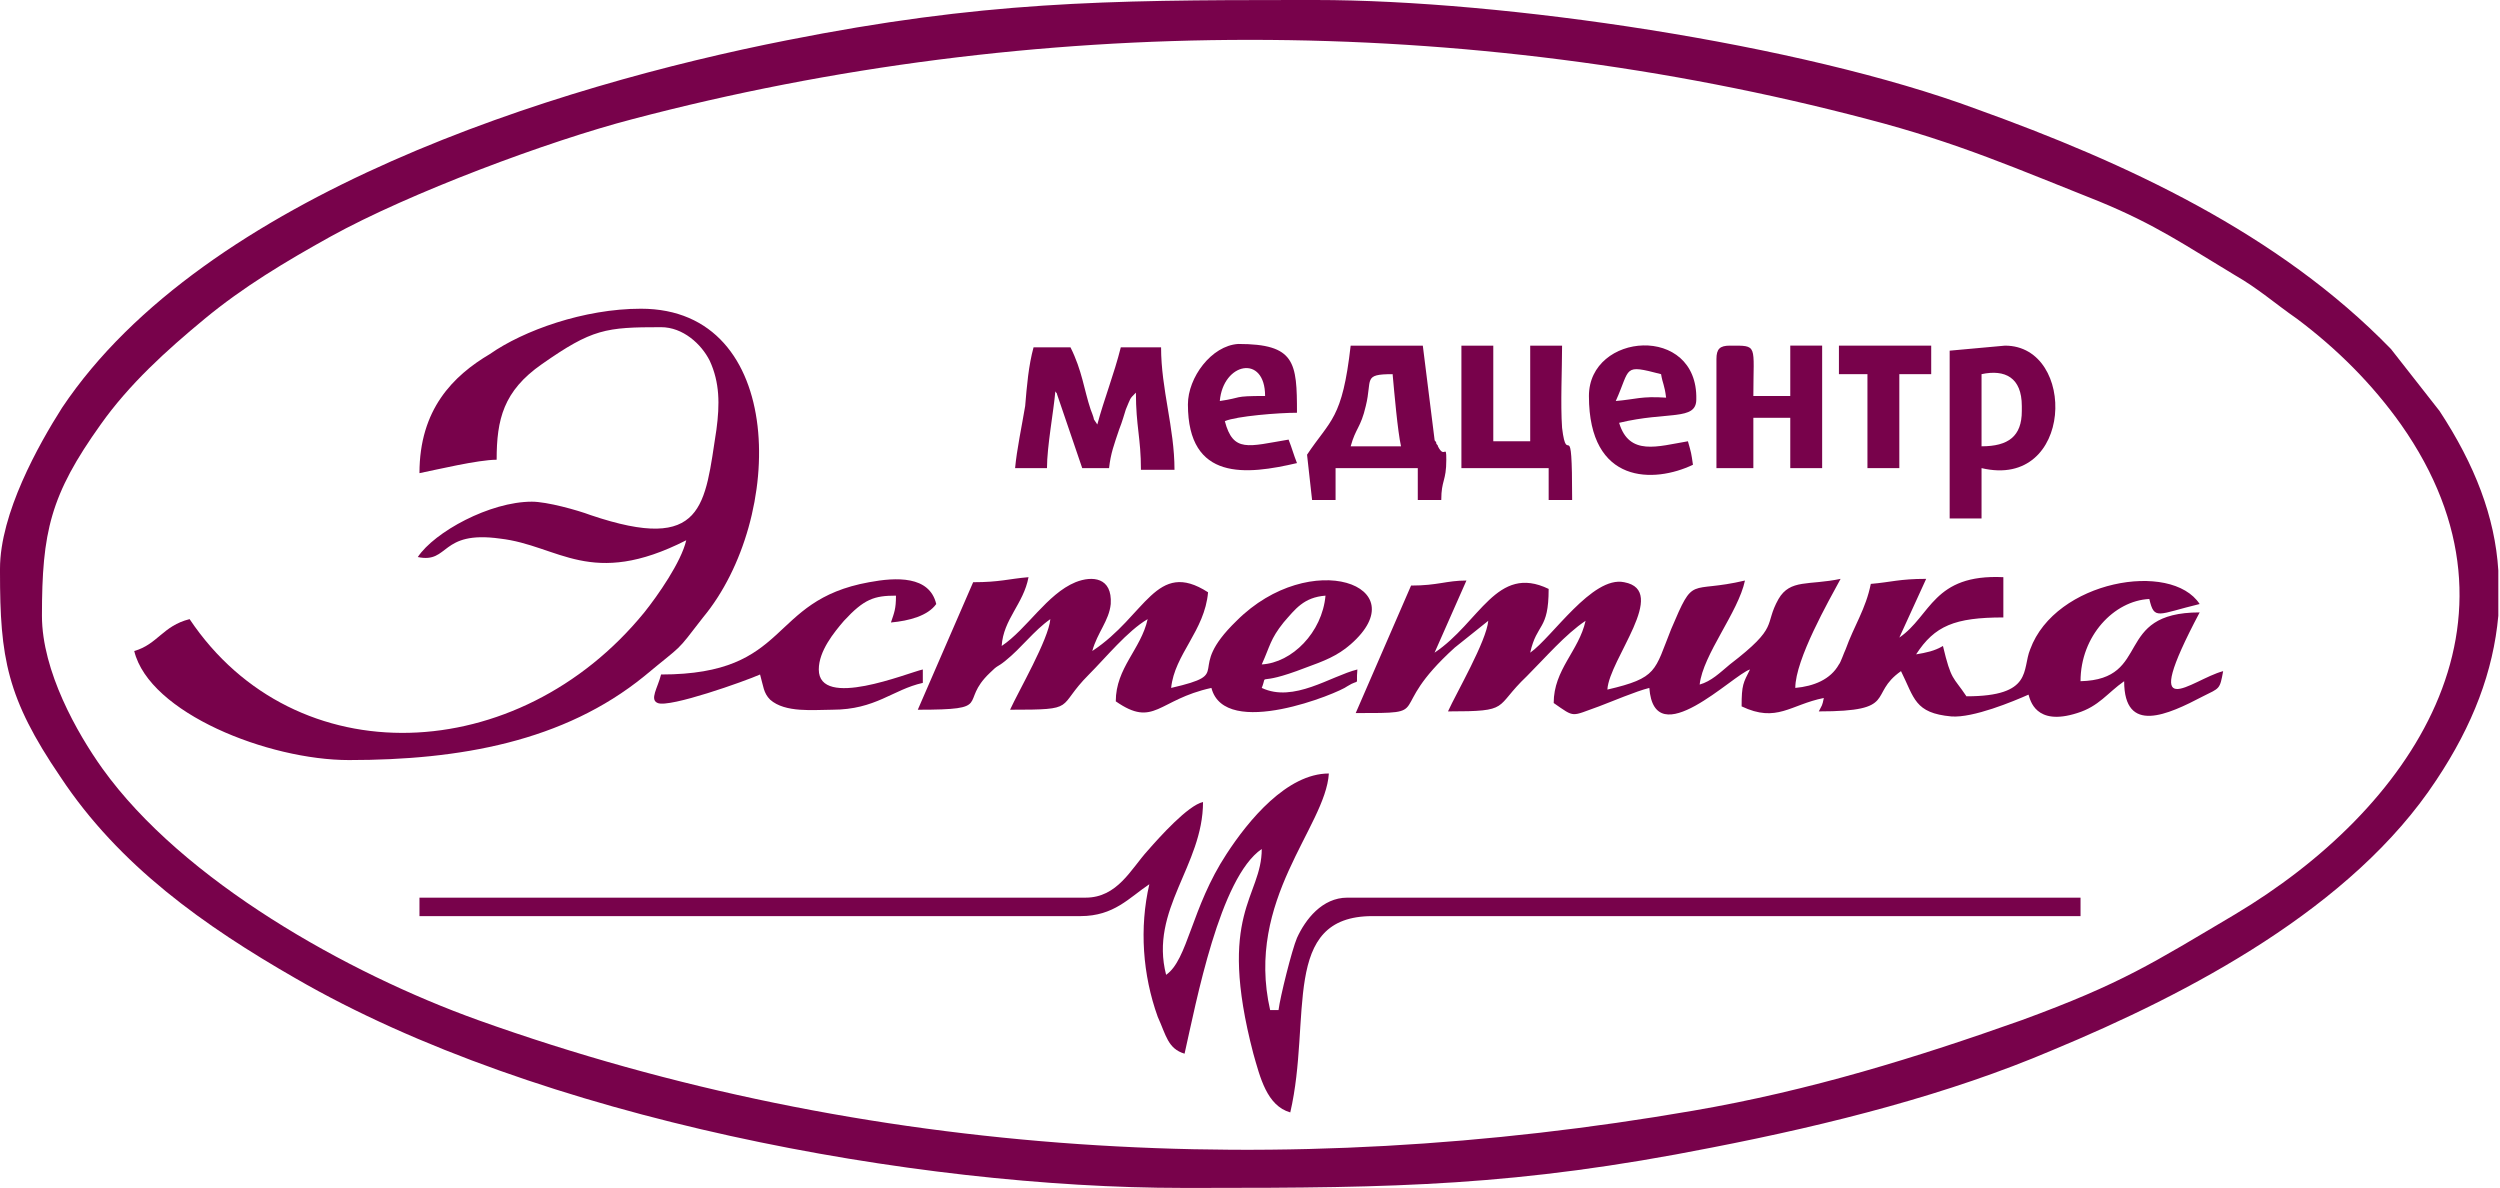 <?xml version="1.0" encoding="utf-8"?>
<!-- Generator: Adobe Illustrator 22.0.1, SVG Export Plug-In . SVG Version: 6.00 Build 0)  -->
<svg version="1.1" id="Слой_1" xmlns="http://www.w3.org/2000/svg" xmlns:xlink="http://www.w3.org/1999/xlink" x="0px" y="0px"
	 viewBox="0 0 149 70.8" style="enable-background:new 0 0 149 70.8;" xml:space="preserve">
<style type="text/css">
	.st0{fill:#78024B;}
</style>
<path class="st0" d="M145.4,24.5l-2.9-3.7c-6.7-6.9-15.8-11.1-24.7-14.3C107.3,2.6,89.6,0,78.4,0h-1.1C65.8,0,58.5,0.1,46.9,2.4
	C33.2,5.1,12.2,11.6,3.7,24.3C2.3,26.5,0,30.6,0,33.9v0.2c0,5.1,0.4,7.5,3.6,12.2c3.5,5.3,8.6,8.9,14,12c14.5,8.4,37,12.5,52.9,12.5
	h1.1c11.5,0,18.8-0.1,30.4-2.4c7.2-1.4,14.2-3.2,20.3-5.8c8.2-3.4,17.9-8.5,22.9-16.1c2.2-3.3,3.4-6.5,3.7-9.8V34
	C148.7,30.8,147.5,27.7,145.4,24.5z M133.2,54.5c-4.9,2.9-6.7,4.1-12.7,6.3c-6.2,2.2-12.6,4.2-19.6,5.4c-24.3,4.2-49.2,2.9-72.4-5.4
	c-7.8-2.8-17.6-8.3-22.4-15c-1.5-2.1-3.6-5.8-3.6-9.1c0-5,0.5-7.2,3.5-11.4c1.7-2.4,3.9-4.4,6.2-6.3c2.3-1.9,4.8-3.4,7.5-4.9
	c4.7-2.6,13-5.7,18-7c23.9-6.3,49.7-6.3,73.6,0c5.4,1.4,9,3,13.8,4.9c3.4,1.4,5.1,2.6,8.1,4.4c1.4,0.8,2.4,1.7,3.7,2.6
	c2.4,1.8,4.5,3.9,6.2,6.3C151.4,37.1,143.6,48.3,133.2,54.5z"/>
<path class="st0" d="M113.2,38l1.6-3.5c-1.6,0-2.1,0.2-3.3,0.3c-0.3,1.5-1,2.5-1.5,3.9c-0.1,0.2-0.3,0.8-0.4,0.9
	c-0.5,0.9-1.5,1.3-2.6,1.4c0-1.7,2-5.2,2.7-6.5c-1.9,0.4-3,0-3.7,1.2c-0.9,1.6,0.1,1.6-2.9,3.9c-0.6,0.5-1.1,1-1.8,1.2
	c0.2-1.8,2.3-4.3,2.7-6.2c-3.4,0.8-3-0.4-4.4,2.9c-1,2.5-0.8,2.9-3.8,3.6c0.1-1.8,3.7-5.9,1-6.4c-1.9-0.4-4.3,3.3-5.6,4.2
	c0.4-1.8,1.1-1.3,1.1-3.8c-3.1-1.5-4.1,2-6.8,3.8l1.9-4.3c-1.2,0-1.7,0.3-3.3,0.3l-3.3,7.6c4.9,0,1.6,0,5.9-3.9
	c0.5-0.4,1.5-1.2,2-1.6c-0.1,1.2-1.9,4.3-2.4,5.4c3.8,0,2.7-0.2,4.7-2.1c1.1-1.1,2.3-2.5,3.5-3.3c-0.4,1.8-1.9,2.9-1.9,4.9
	c1.3,0.9,1,0.8,2.7,0.2c0.8-0.3,2.2-0.9,3-1.1c0.3,4,5-0.8,6-1.1c-0.4,0.8-0.5,0.9-0.5,2.2c2.1,1,2.9-0.1,4.9-0.5
	c-0.1,0.5-0.1,0.4-0.3,0.8c4.8,0,2.9-1,4.9-2.4c0.8,1.6,0.8,2.5,3,2.7c1.3,0.1,3.7-0.9,4.6-1.3c0.1,0.3,0.4,1.9,2.9,1.1
	c1.3-0.4,1.8-1.2,2.8-1.9c0,3.2,2.6,2,4.7,0.9c1-0.5,1-0.4,1.2-1.5c-1.9,0.5-5.1,3.5-1.4-3.5c-5.2,0-2.8,4-7.1,4.1
	c0-2.7,2-4.8,4.1-4.9c0.3,1.3,0.5,0.9,3,0.3c-1.7-2.6-8.6-1.4-10.1,2.7c-0.5,1.2,0.2,2.8-3.8,2.8c-0.8-1.2-0.9-0.9-1.4-3
	c-0.5,0.3-1,0.4-1.6,0.5c1.1-1.7,2.3-2.2,5.2-2.2v-2.4C115.2,34.2,115.1,36.7,113.2,38 M113.2,38l-0.1,0.6L113.2,38z"/>
<path class="st0" d="M25,28.2c1-0.2,3.5-0.8,4.6-0.8c0-2.4,0.4-4.1,2.7-5.7c3-2.1,3.8-2.2,7.1-2.2c1.3,0,2.4,1,2.9,2
	c0.6,1.3,0.6,2.6,0.4,4.1C42,30.1,42,33,35.2,30.7c-0.8-0.3-2.6-0.8-3.5-0.8c-2.5,0-5.8,1.8-6.8,3.3c1.9,0.4,1.3-1.6,4.9-1.1
	c3.5,0.4,5.4,3,11.1,0.1c-0.3,1.3-1.7,3.3-2.5,4.3c-7.5,9.2-20.8,9.8-27.1,0.4c-1.6,0.4-1.9,1.5-3.3,1.9c0.9,3.7,8,6.5,12.8,6.5
	c6.6,0,12.8-1.1,17.6-5c2.4-2,1.8-1.3,3.5-3.5c4.9-5.9,5-18.4-3.7-18.4c-3.4,0-7,1.3-9,2.7C27,22.4,25,24.4,25,28.2"/>
<path class="st0" d="M69.5,58.1c-1-3.9,2.2-6.5,2.2-10.3c-0.9,0.2-2.6,2.1-3.3,2.9c-1,1.1-1.8,2.8-3.7,2.8H25v1.1h39.4
	c2,0,2.9-1.1,4.1-1.9c-0.6,2.6-0.4,5.4,0.5,7.9c0.5,1.1,0.6,1.9,1.6,2.2c0.7-3.1,2.1-10.5,4.6-12.2c0,2.9-2.7,3.8-0.5,12.2
	c0.4,1.4,0.8,3.1,2.2,3.5c1.3-5.6-0.6-11.7,4.9-11.7H124v-1.1H80.3c-1.5,0-2.5,1.3-3,2.4c-0.3,0.7-1,3.5-1.1,4.3h-0.5
	c-1.5-6.6,3.3-10.9,3.5-14.1c-2.5,0-4.8,2.8-6.1,4.8C71,54.1,70.8,57.2,69.5,58.1"/>
<path class="st0" d="M65.1,38.8c0.3-1.1,1-1.8,1.1-2.8c0.1-1.6-1.1-1.7-2.1-1.3c-1.7,0.7-2.9,2.8-4.4,3.8c0.1-1.6,1.3-2.5,1.6-4.1
	c-1.2,0.1-1.7,0.3-3.3,0.3l-3.3,7.6c4.6,0,2.4-0.4,4.3-2.2c0.5-0.5,0.4-0.3,0.9-0.7c1-0.8,1.7-1.8,2.7-2.5c-0.1,1.2-1.9,4.3-2.4,5.4
	c4.1,0,2.7-0.1,4.7-2.1c1-1,2.3-2.6,3.5-3.3c-0.4,1.8-1.9,2.9-1.9,4.9c2.3,1.6,2.5-0.1,5.7-0.8c0.8,3.1,7.6,0.3,8.1-0.1
	c0.8-0.5,0.5,0.1,0.6-1c-1.6,0.4-3.8,2-5.7,1.1c0.4-1-0.5,0,2.6-1.2c1.1-0.4,1.9-0.7,2.7-1.4c4-3.5-2.4-5.8-6.8-1.4
	c-3.2,3.1,0,3.1-3.9,4c0.2-2,2-3.4,2.2-5.7C68.9,33.3,68.3,36.7,65.1,38.8 M75.2,39.6c0.5-1.1,0.5-1.5,1.3-2.5
	c0.7-0.8,1.2-1.5,2.5-1.6C78.8,37.7,77,39.5,75.2,39.6z"/>
<path class="st0" d="M39.4,40.2c-0.2,0.8-0.7,1.5-0.2,1.7c0.7,0.3,5.2-1.3,6.1-1.7c0.2,0.7,0.2,1.1,0.6,1.5c0.9,0.8,2.6,0.6,3.7,0.6
	c2.6,0,3.6-1.2,5.4-1.6v-0.8c-0.9,0.2-6.2,2.4-6.2,0c0-1.1,0.9-2.2,1.5-2.9c1.2-1.3,1.8-1.5,3.1-1.5c0,0.8-0.1,1-0.3,1.6
	c1.1-0.1,2.2-0.4,2.7-1.1c-0.4-1.7-2.4-1.6-4-1.3C45.7,35.8,47.2,40.2,39.4,40.2"/>
<path class="st0" d="M60.5,27.9h1.9c0-1.3,0.4-3.4,0.5-4.6c0,0.1,0.1,0.1,0.1,0.2l1.5,4.4h1.6c0.1-0.9,0.3-1.4,0.6-2.3
	c0.2-0.5,0.3-0.9,0.4-1.2c0.3-0.7,0.2-0.6,0.6-1c0,2,0.3,2.7,0.3,4.6H70c0-2.5-0.8-4.8-0.8-7.3h-2.4c-0.4,1.6-1,3.1-1.4,4.6
	l-0.2-0.3c0-0.1-0.2-0.6-0.2-0.6c-0.4-1.2-0.5-2.3-1.2-3.7h-2.2c-0.3,1.1-0.4,2.3-0.5,3.5C60.9,25.4,60.6,26.8,60.5,27.9"/>
<path class="st0" d="M77.9,27.1l0.3,2.7h1.4v-1.9h4.9v1.9h1.4c0-1.2,0.3-1.1,0.3-2.4c0-1-0.1,0-0.5-0.8c0-0.1-0.1-0.1-0.1-0.2
	c0-0.1-0.1-0.1-0.1-0.2l-0.7-5.6h-4.3C80,25,79.3,25,77.9,27.1 M83,22.3c0.1,1.1,0.3,3.4,0.5,4.3h-3c0.3-1.1,0.6-1.1,0.9-2.4
	C81.8,22.6,81.2,22.3,83,22.3z"/>
<path class="st0" d="M116.2,20.9v10h1.9v-3c5.5,1.3,5.7-7.3,1.4-7.3L116.2,20.9z M118.1,26.6v-4.3c1.4-0.3,2.4,0.2,2.4,1.9v0.3
	C120.5,26,119.7,26.6,118.1,26.6z"/>
<path class="st0" d="M87.1,27.9h5.2v1.9h1.4c0-5.4-0.3-1.8-0.6-4.3c-0.1-1.4,0-3.5,0-4.9h-1.9v5.7H89v-5.7h-1.9
	C87.1,20.6,87.1,27.9,87.1,27.9z"/>
<path class="st0" d="M102.3,21.4v6.5h2.2v-3h2.2v3h1.9v-7.3h-1.9v3h-2.2c0-3.1,0.3-3-1.4-3C102.5,20.6,102.3,20.8,102.3,21.4"/>
<path class="st0" d="M70.8,24.1c0,4.6,3.5,4.2,6.5,3.5c-0.2-0.5-0.3-0.9-0.5-1.4c-2.4,0.4-3.3,0.8-3.8-1.1c0.7-0.3,3.2-0.5,4.3-0.5
	c0-3-0.1-4.1-3.5-4.1C72.2,20.6,70.8,22.5,70.8,24.1 M72.7,23.9c0.2-2.3,2.7-2.8,2.7-0.3C73.4,23.6,74.1,23.7,72.7,23.9z"/>
<path class="st0" d="M94.7,23.6c0,5.3,3.9,5.2,6.2,4.1c-0.1-0.7-0.1-0.7-0.3-1.4c-1.8,0.3-3.5,0.9-4.1-1.1c2.9-0.7,4.6-0.1,4.6-1.4
	C101.2,19.3,94.7,19.8,94.7,23.6 M96.3,23.9c0.9-2,0.4-2.2,2.7-1.6c0.1,0.6,0.2,0.6,0.3,1.4C97.8,23.6,97.5,23.8,96.3,23.9z"/>
<polygon class="st0" points="109.6,22.3 111.3,22.3 111.3,27.9 113.2,27.9 113.2,22.3 115.1,22.3 115.1,20.6 109.6,20.6 "/>
</svg>
